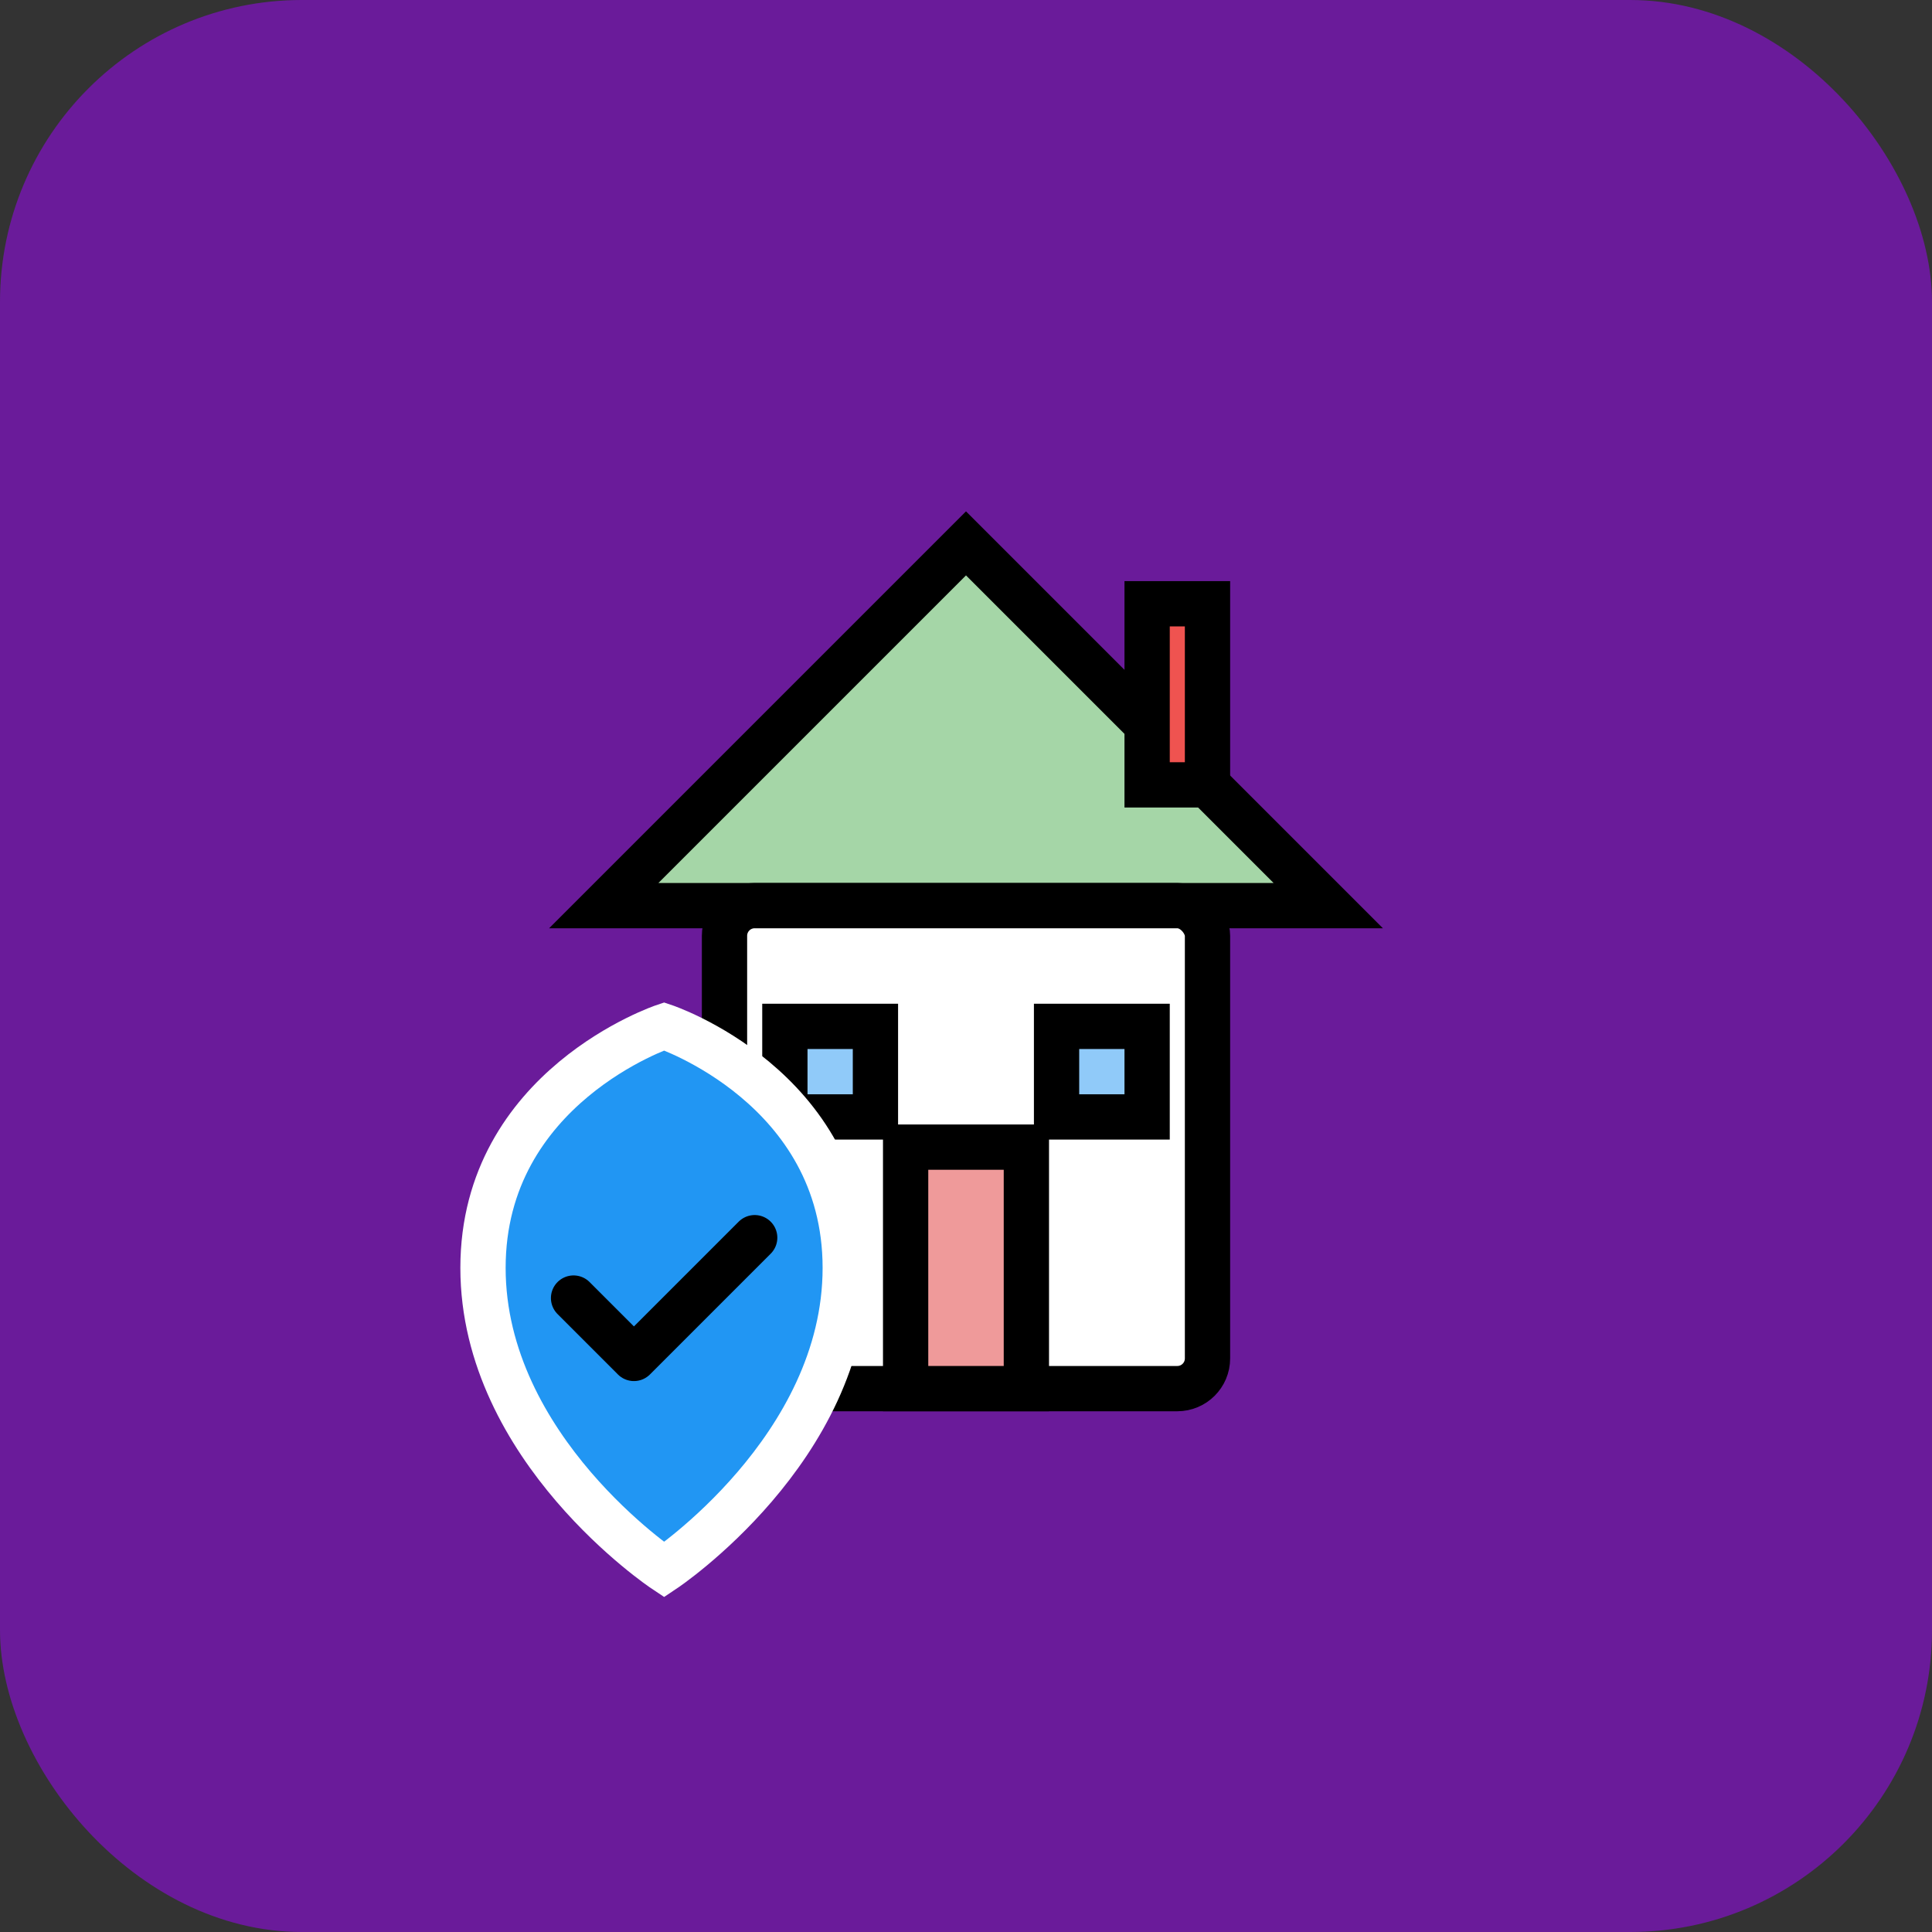 <svg xmlns="http://www.w3.org/2000/svg" viewBox="0 0 64 64" width="32" height="32">
  <rect x="0" y="0" width="64" height="64" fill="#333333" stroke="none"/>
  <!-- Fondo -->
  <rect width="64" height="64" rx="10" fill="#6A1B9A"/>

  <!-- Casa -->
  <g stroke="#000" stroke-width="1.5" fill="white">
    <!-- Techo -->
    <path d="M20 30 L32 18 L44 30 Z" fill="#A5D6A7"/>
    <!-- Cuerpo -->
    <rect x="24" y="30" width="16" height="16" rx="1" />
    <!-- Puerta -->
    <rect x="30" y="38" width="4" height="8" fill="#EF9A9A"/>
    <!-- Ventanas -->
    <rect x="26" y="34" width="3" height="3" fill="#90CAF9"/>
    <rect x="35" y="34" width="3" height="3" fill="#90CAF9"/>
    <!-- Chimenea -->
    <rect x="38" y="20" width="2" height="6" fill="#EF5350"/>
  </g>

  <!-- Escudo azul -->
  <path d="M16 42 C16 48, 22 52, 22 52 C22 52, 28 48, 28 42 C28 36, 22 34, 22 34 C22 34, 16 36, 16 42 Z"
        fill="#2196F3" stroke="#ffffff" stroke-width="1.5"/>

  <!-- Tilde dentro del escudo -->
  <path d="M19 43 l2 2 l4 -4" stroke="#000" stroke-width="1.5" fill="none" stroke-linecap="round" stroke-linejoin="round"/>
</svg>
